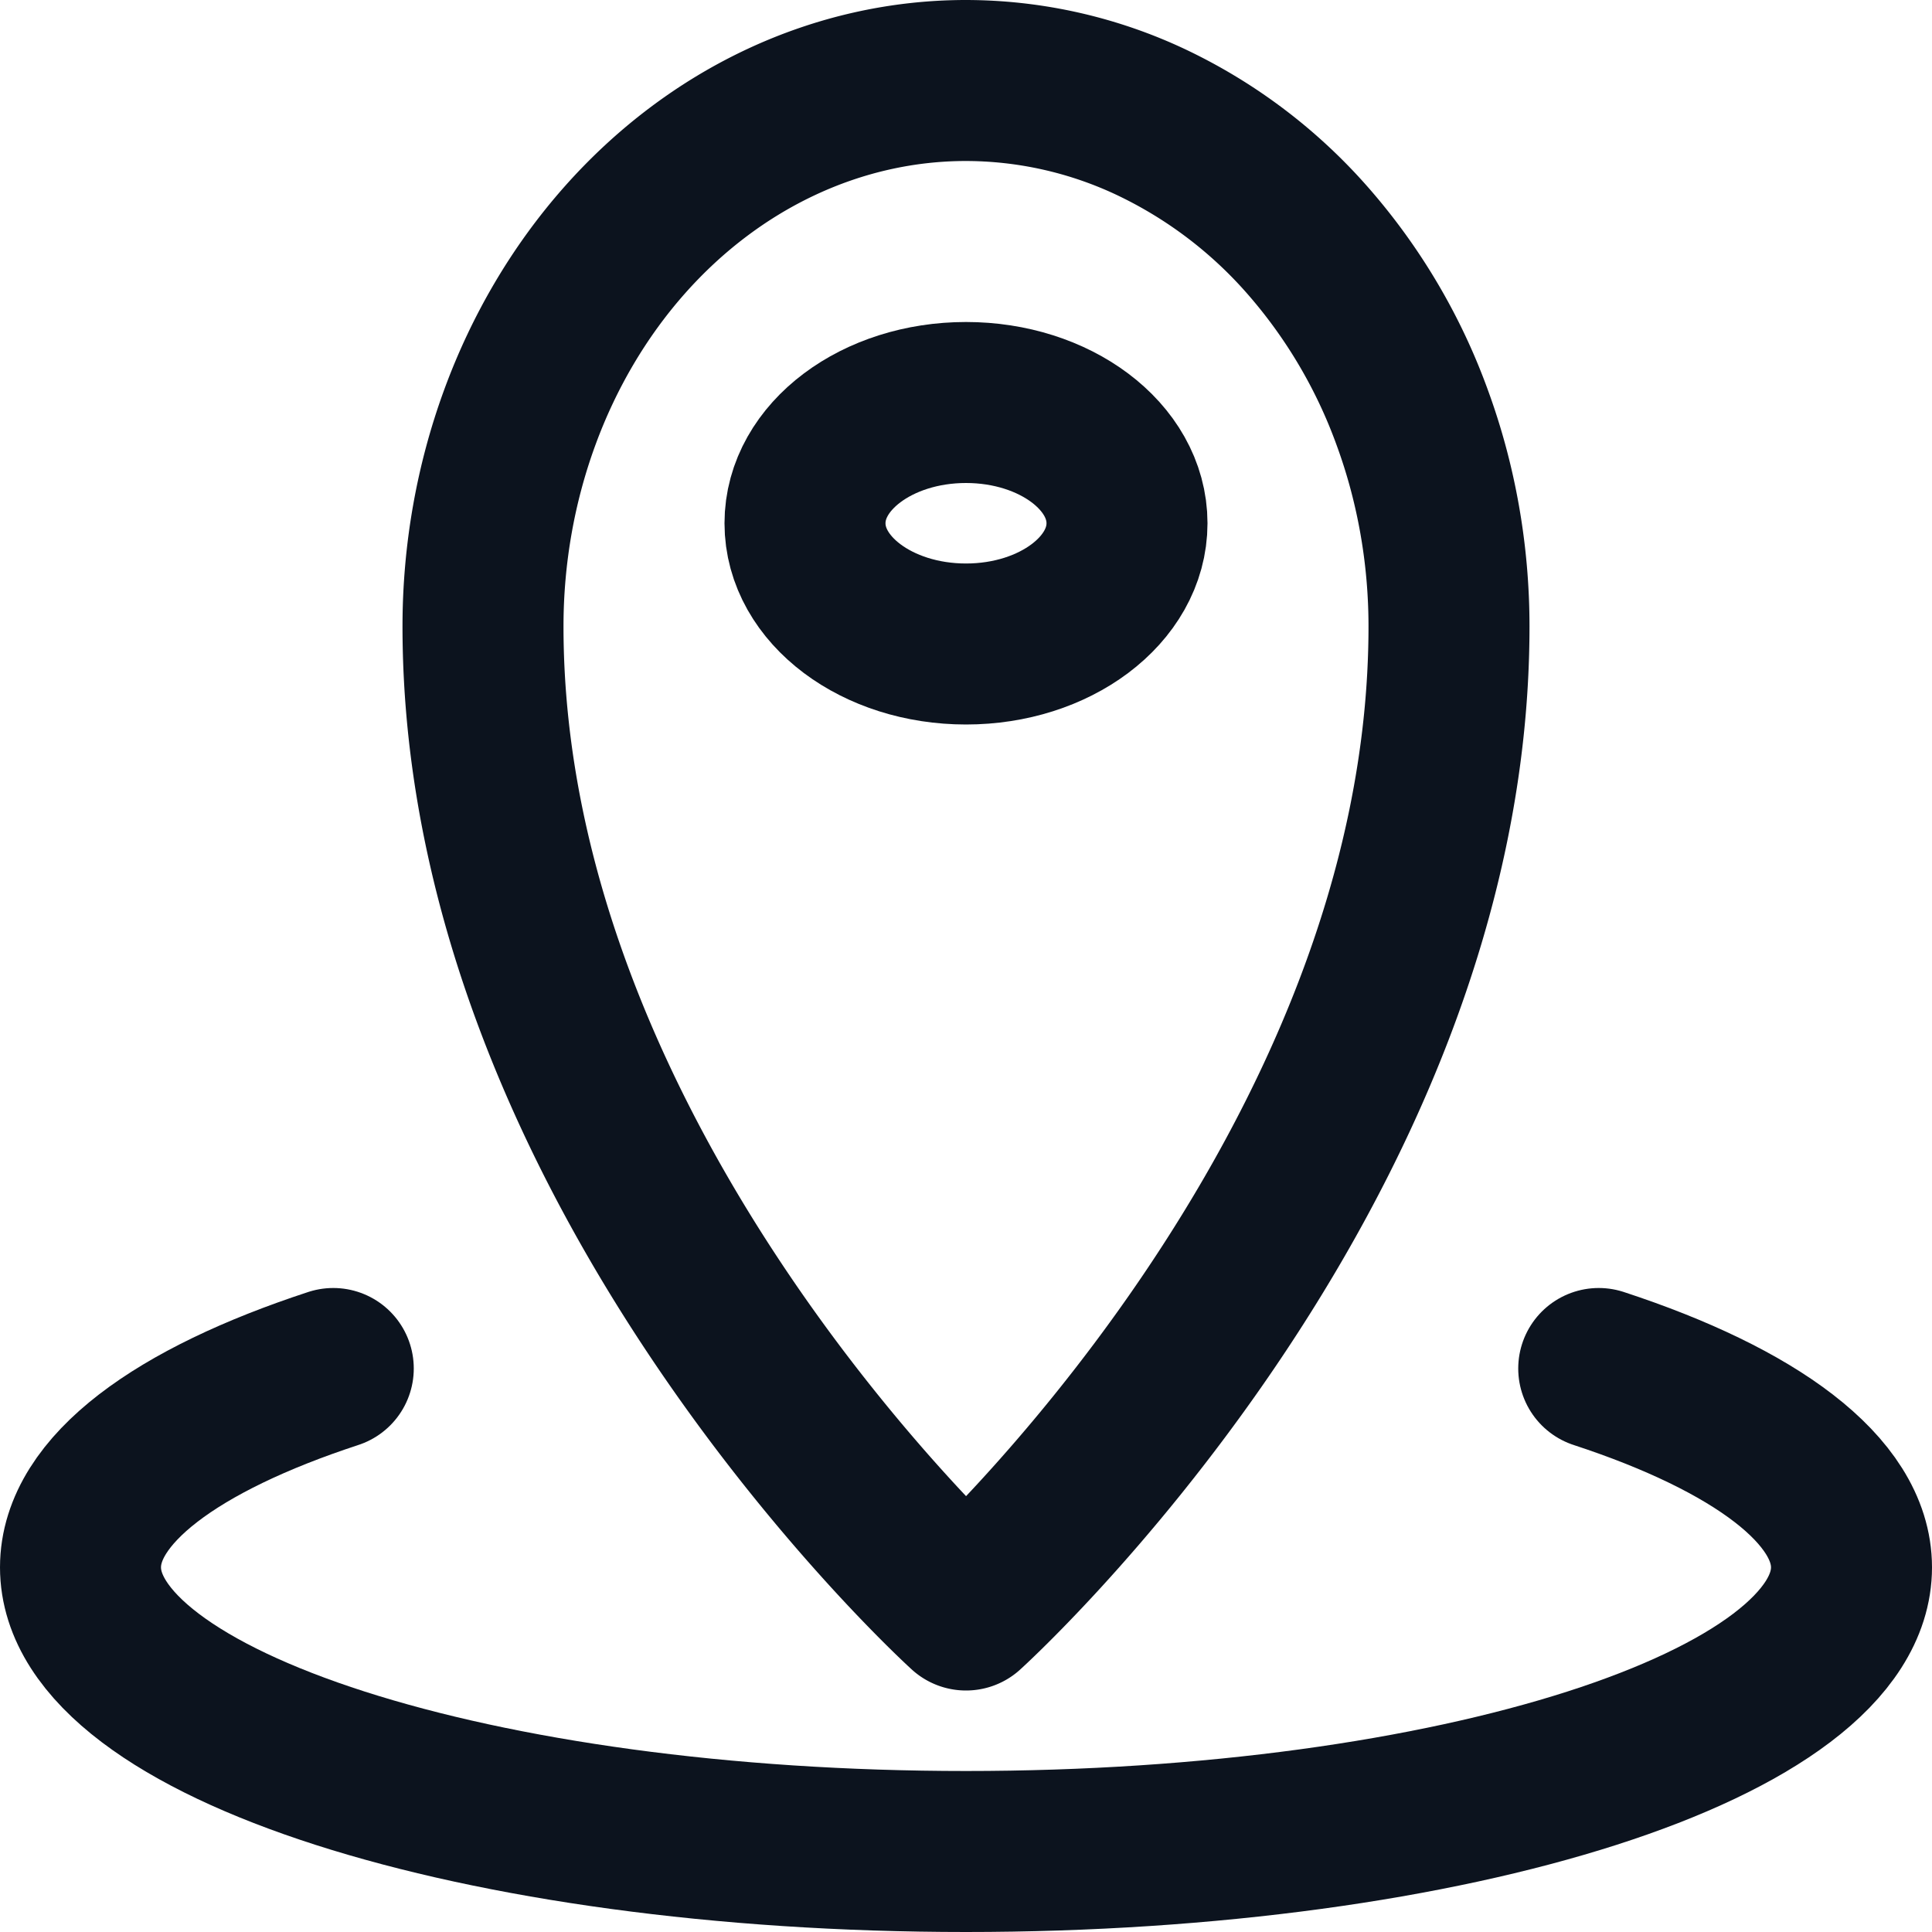 <svg width="24" height="24" fill="none" xmlns="http://www.w3.org/2000/svg"><g clip-path="url(#clip0_1253_2398)" stroke="#0C131E" stroke-width="2" stroke-linecap="round" stroke-linejoin="round"><path d="M19.86 17c1.941.636 3.14 1.515 3.14 2.47C23 21.417 18.069 23 12 23S1 21.417 1 19.47c0-.962 1.199-1.834 3.14-2.47"/><path d="M12 1c-1.591 0-3.117.714-4.243 1.986C6.632 4.258 6 5.983 6 7.781 6 14.563 12 20 12 20s6-5.422 6-12.219c0-.89-.155-1.772-.457-2.595a6.9 6.9 0 00-1.3-2.2 6.008 6.008 0 00-1.947-1.47A5.406 5.406 0 0012 1z"/><path d="M12 8c1.105 0 2-.672 2-1.5S13.105 5 12 5s-2 .672-2 1.5.895 1.5 2 1.5z"/></g><defs><clipPath id="clip0_1253_2398"><path fill="#fff" d="M0 0h24v24H0z"/></clipPath></defs></svg>